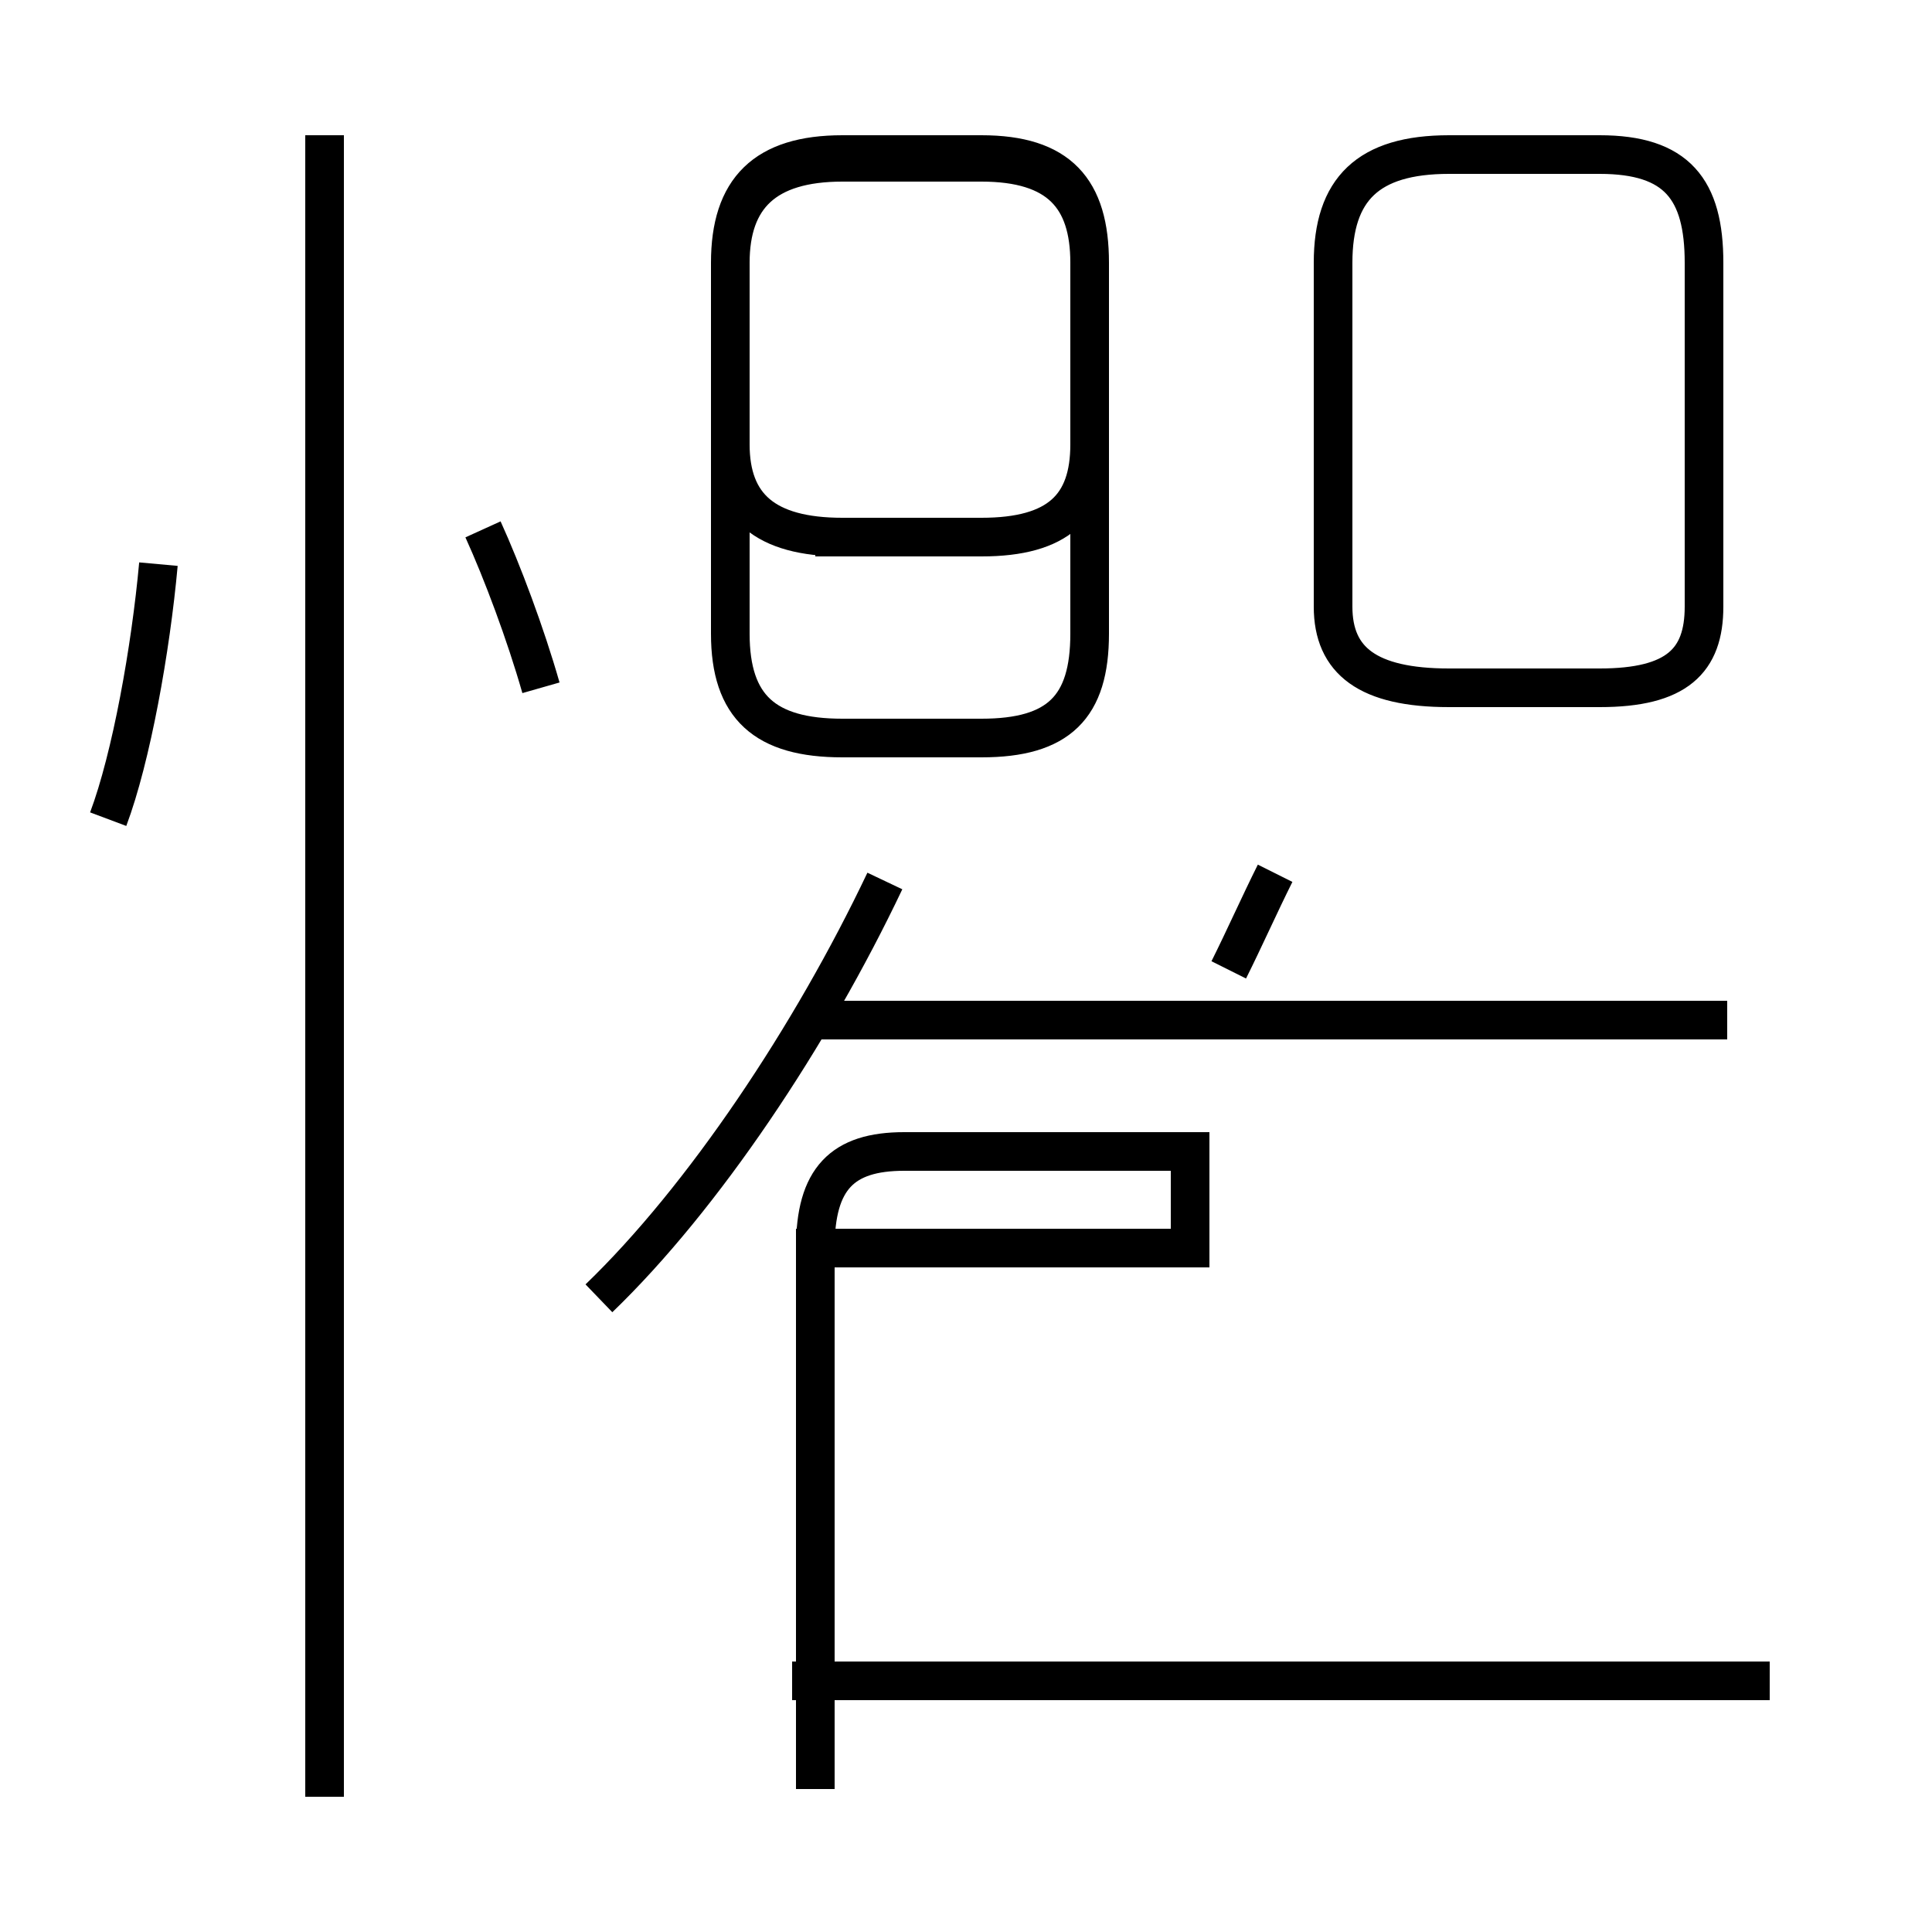 <?xml version='1.0' encoding='utf8'?>
<svg viewBox="0.0 -44.0 50.0 50.0" version="1.1" xmlns="http://www.w3.org/2000/svg">
<rect x="0.0" y="-44.0" width="50.0" height="50.0" fill="#808080" stroke="none"/>
<rect x="-1000" y="-1000" width="2000" height="2000" stroke="white" fill="white"/>
<g style="fill:none; stroke:#000000;  stroke-width:1">
<path d="M 2.8 22.8 C 3.4 24.4 3.9 27.2 4.1 29.4 M 8.4 -2.5 L 8.4 40.5 M 14.0 26.2 C 13.6 27.6 13.0 29.2 12.5 30.3 M 21.8 24.9 L 25.4 24.9 C 27.4 24.9 28.2 25.7 28.2 27.6 L 28.2 37.2 C 28.2 39.1 27.4 40.0 25.4 40.0 L 21.8 40.0 C 19.8 40.0 18.9 39.1 18.9 37.2 L 18.9 27.6 C 18.9 25.7 19.8 24.9 21.8 24.9 Z M 21.1 -2.3 L 21.1 11.7 C 21.1 13.5 21.8 14.2 23.4 14.2 L 30.8 14.2 L 30.8 11.7 L 21.1 11.7 Z M 21.1 30.1 L 25.4 30.1 C 27.4 30.1 28.2 30.9 28.2 32.5 L 28.2 37.2 C 28.2 38.9 27.4 39.8 25.4 39.8 L 21.8 39.8 C 19.8 39.8 18.9 38.9 18.9 37.2 L 18.9 32.5 C 18.9 30.9 19.8 30.1 21.8 30.1 Z M 45.8 0.5 L 20.5 0.5 M 15.5 10.4 C 18.2 13.0 21.0 17.2 22.9 21.2 M 33.0 21.4 C 32.6 20.6 32.2 19.7 31.8 18.9 M 44.7 17.6 L 20.7 17.6 M 37.5 26.2 L 41.4 26.2 C 43.4 26.2 44.1 26.9 44.1 28.3 L 44.1 37.2 C 44.1 39.1 43.4 40.0 41.4 40.0 L 37.5 40.0 C 35.4 40.0 34.5 39.1 34.5 37.2 L 34.5 28.3 C 34.5 26.9 35.4 26.2 37.5 26.2 Z M 45.8 0.5 L 20.5 0.5 " transform="scale(1, -1)" />
</g>
</svg>